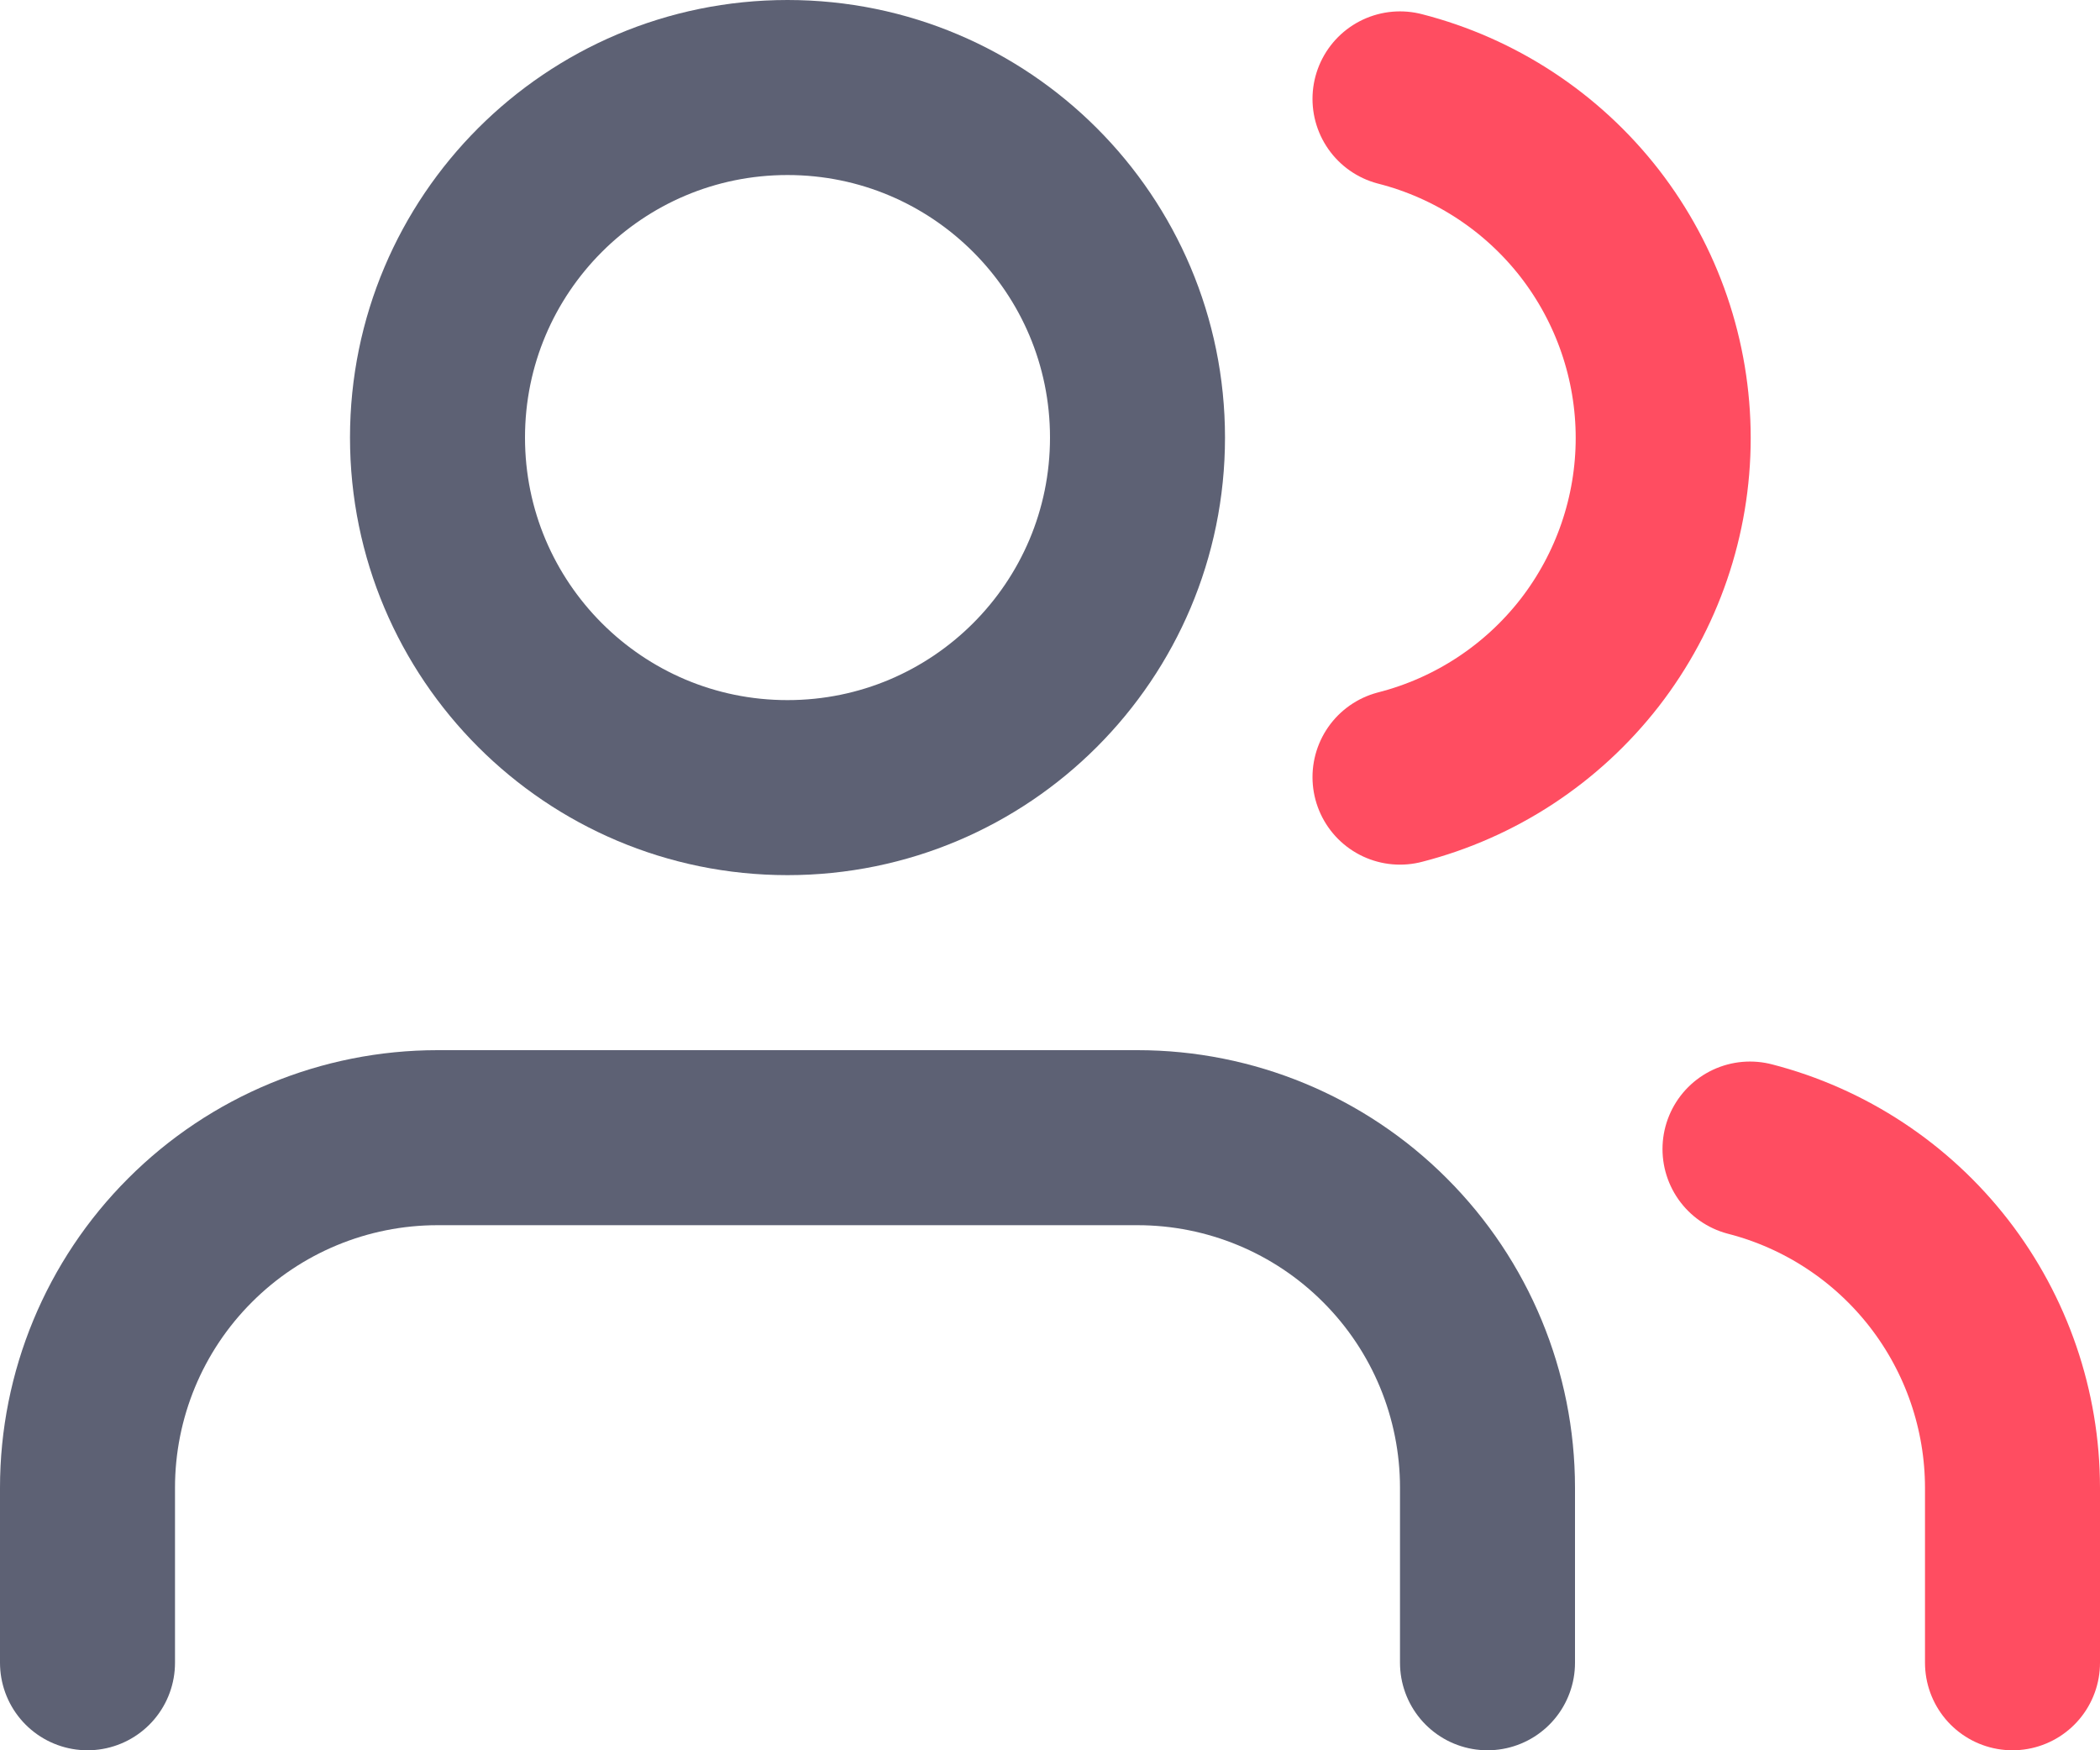 <svg width="24" height="20" viewBox="0 0 24 20" fill="none" xmlns="http://www.w3.org/2000/svg">
<path d="M17 19V17C17 15.939 16.579 14.922 15.828 14.172C15.078 13.421 14.061 13 13 13H5C3.939 13 2.922 13.421 2.172 14.172C1.421 14.922 1 15.939 1 17V19" stroke="#5D6174" stroke-width="2" stroke-linecap="round" stroke-linejoin="round"/>
<path d="M9 9C11.209 9 13 7.209 13 5C13 2.791 11.209 1 9 1C6.791 1 5 2.791 5 5C5 7.209 6.791 9 9 9Z" stroke="#5D6174" stroke-width="2" stroke-linecap="round" stroke-linejoin="round"/>
<path d="M23 19V17C22.999 16.114 22.704 15.253 22.161 14.552C21.618 13.852 20.858 13.351 20 13.13" stroke="#FF4D61" stroke-width="2" stroke-linecap="round" stroke-linejoin="round"/>
<path d="M16 1.13C16.86 1.35 17.623 1.851 18.168 2.552C18.712 3.254 19.008 4.117 19.008 5.005C19.008 5.893 18.712 6.756 18.168 7.458C17.623 8.159 16.86 8.66 16 8.88" stroke="#FF4D61" stroke-width="2" stroke-linecap="round" stroke-linejoin="round"/>
</svg>
